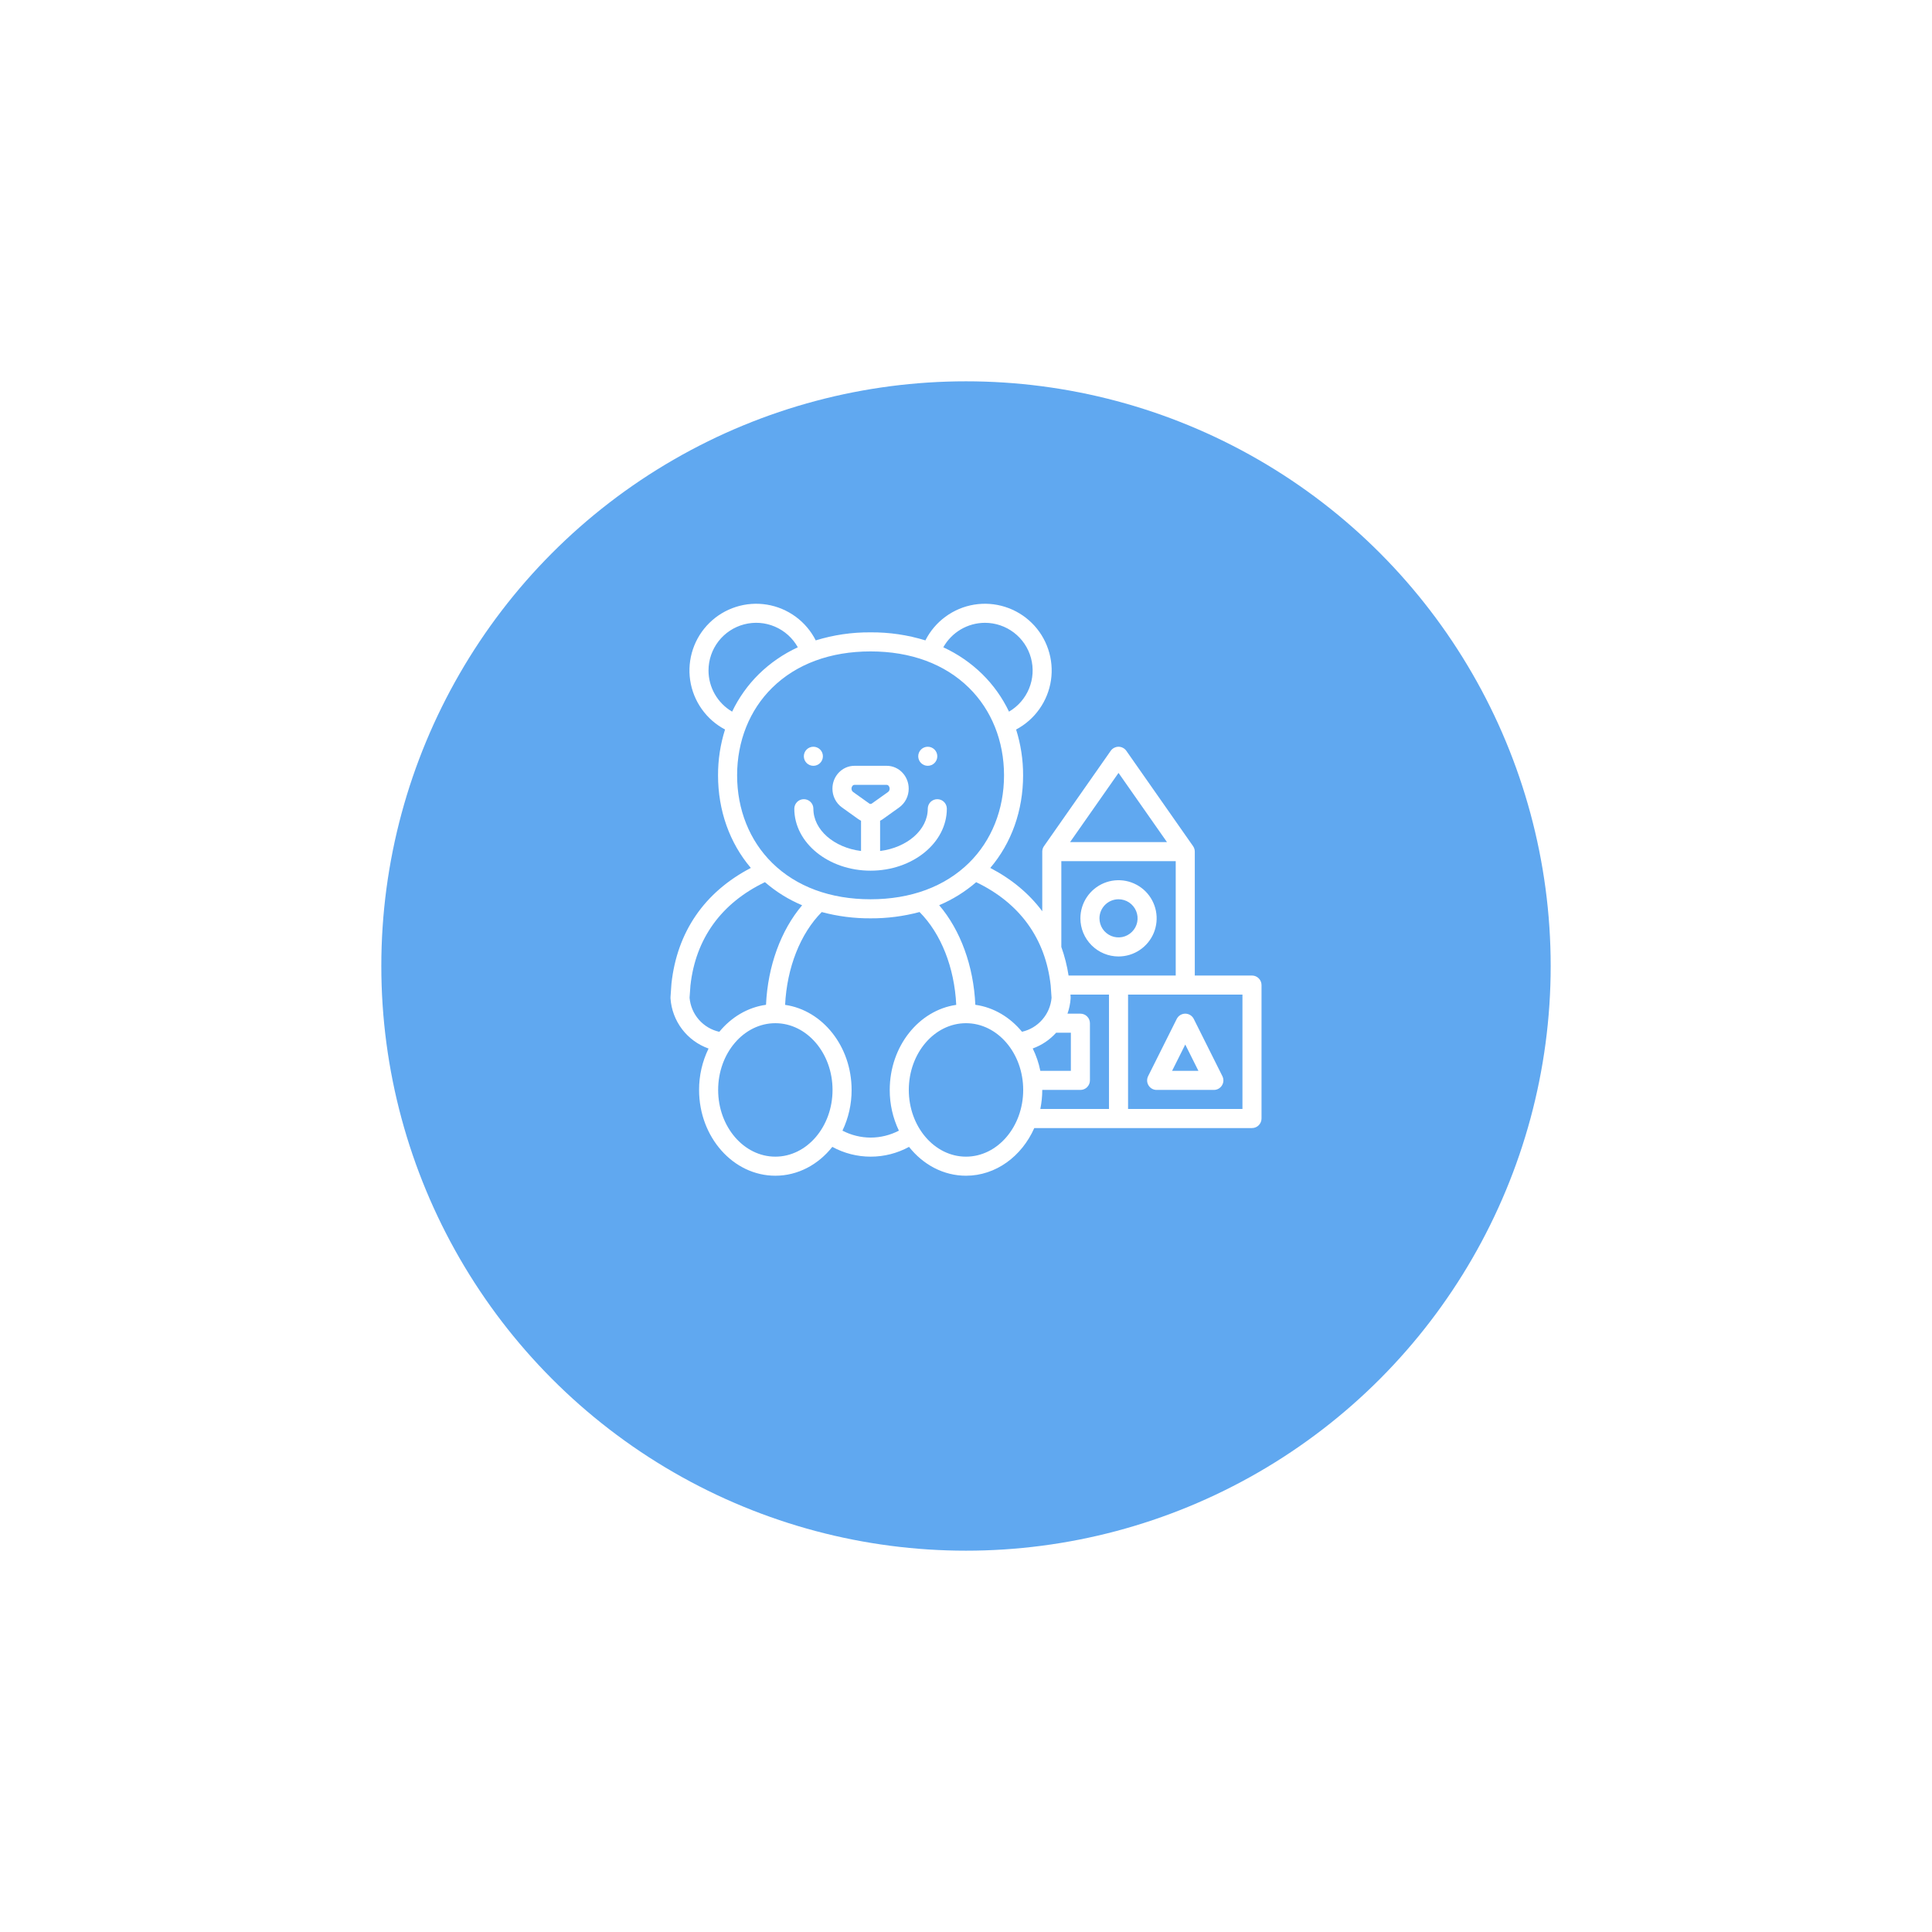 <svg width="76" height="76" viewBox="0 0 76 76" fill="none" xmlns="http://www.w3.org/2000/svg"><g filter="url(#filter0_d_360_5000)"><circle cx="38" cy="35" r="23" fill="#60A8F0"/></g><g clip-path="url(#clip0_360_5000)"><path d="M34.246 34.25C35.9 34.25 37.246 33.157 37.246 31.812C37.246 31.713 37.207 31.618 37.136 31.547C37.066 31.477 36.971 31.438 36.871 31.438C36.772 31.438 36.676 31.477 36.606 31.547C36.536 31.618 36.496 31.713 36.496 31.812C36.496 32.647 35.684 33.342 34.621 33.476V32.286C34.661 32.266 34.699 32.243 34.735 32.218L35.371 31.763C35.488 31.679 35.583 31.567 35.648 31.439C35.713 31.31 35.747 31.167 35.746 31.023C35.746 30.528 35.359 30.125 34.883 30.125H33.61C33.133 30.125 32.746 30.528 32.746 31.023C32.745 31.167 32.779 31.31 32.844 31.439C32.909 31.567 33.004 31.679 33.121 31.763L33.757 32.218C33.793 32.243 33.831 32.266 33.871 32.286V33.476C32.808 33.342 31.996 32.647 31.996 31.812C31.996 31.713 31.957 31.618 31.886 31.547C31.816 31.477 31.721 31.438 31.621 31.438C31.522 31.438 31.426 31.477 31.356 31.547C31.286 31.618 31.246 31.713 31.246 31.812C31.246 33.157 32.592 34.25 34.246 34.25ZM33.557 31.153C33.537 31.137 33.522 31.117 33.511 31.095C33.501 31.072 33.495 31.048 33.496 31.023C33.496 30.943 33.548 30.875 33.61 30.875H34.883C34.944 30.875 34.996 30.943 34.996 31.023C34.997 31.048 34.992 31.072 34.981 31.095C34.971 31.117 34.955 31.137 34.936 31.153L34.299 31.607C34.284 31.619 34.265 31.625 34.246 31.625C34.227 31.625 34.208 31.619 34.193 31.607L33.557 31.153Z" fill="white"/><path d="M36.496 30.125C36.703 30.125 36.871 29.957 36.871 29.75C36.871 29.543 36.703 29.375 36.496 29.375C36.289 29.375 36.121 29.543 36.121 29.75C36.121 29.957 36.289 30.125 36.496 30.125Z" fill="white"/><path d="M31.996 30.125C32.203 30.125 32.371 29.957 32.371 29.75C32.371 29.543 32.203 29.375 31.996 29.375C31.789 29.375 31.621 29.543 31.621 29.75C31.621 29.957 31.789 30.125 31.996 30.125Z" fill="white"/><path d="M44 37.625C44.297 37.625 44.587 37.537 44.833 37.372C45.08 37.207 45.272 36.973 45.386 36.699C45.499 36.425 45.529 36.123 45.471 35.832C45.413 35.541 45.27 35.274 45.061 35.064C44.851 34.855 44.584 34.712 44.293 34.654C44.002 34.596 43.7 34.626 43.426 34.739C43.152 34.853 42.918 35.045 42.753 35.292C42.588 35.538 42.5 35.828 42.5 36.125C42.5 36.523 42.659 36.904 42.94 37.185C43.221 37.466 43.602 37.625 44 37.625ZM44 35.375C44.148 35.375 44.293 35.419 44.417 35.501C44.54 35.584 44.636 35.701 44.693 35.838C44.75 35.975 44.764 36.126 44.736 36.271C44.707 36.417 44.635 36.55 44.53 36.655C44.425 36.76 44.292 36.832 44.146 36.861C44.001 36.889 43.85 36.875 43.713 36.818C43.576 36.761 43.459 36.665 43.376 36.542C43.294 36.418 43.25 36.273 43.25 36.125C43.25 35.926 43.329 35.736 43.47 35.595C43.611 35.454 43.801 35.375 44 35.375Z" fill="white"/><path d="M49.25 38.375H47V33.5C47 33.423 46.976 33.348 46.932 33.285L44.307 29.535C44.272 29.486 44.226 29.445 44.173 29.418C44.12 29.39 44.06 29.375 44 29.375C43.94 29.375 43.88 29.39 43.827 29.418C43.773 29.445 43.727 29.486 43.693 29.535L41.068 33.285C41.023 33.348 41 33.423 41 33.5V35.847C40.486 35.156 39.801 34.584 38.955 34.142C39.791 33.16 40.246 31.884 40.246 30.5C40.248 29.888 40.155 29.28 39.971 28.697C40.336 28.504 40.651 28.228 40.889 27.89C41.127 27.553 41.283 27.164 41.343 26.756C41.403 26.347 41.365 25.93 41.233 25.539C41.102 25.147 40.88 24.792 40.585 24.503C40.29 24.213 39.932 23.998 39.538 23.873C39.144 23.748 38.727 23.718 38.319 23.785C37.911 23.852 37.526 24.015 37.193 24.259C36.86 24.503 36.589 24.823 36.403 25.191C35.704 24.976 34.977 24.869 34.246 24.875C33.515 24.869 32.788 24.976 32.089 25.191C31.903 24.823 31.632 24.503 31.299 24.259C30.966 24.015 30.58 23.852 30.173 23.785C29.765 23.718 29.348 23.748 28.954 23.873C28.56 23.998 28.201 24.213 27.907 24.503C27.612 24.792 27.39 25.147 27.258 25.539C27.127 25.93 27.089 26.347 27.149 26.756C27.209 27.164 27.364 27.553 27.603 27.89C27.841 28.228 28.156 28.504 28.521 28.697C28.337 29.28 28.244 29.888 28.246 30.5C28.246 31.884 28.701 33.16 29.536 34.142C27.71 35.095 26.634 36.659 26.413 38.695C26.413 38.7 26.412 38.704 26.412 38.709L26.376 39.224C26.375 39.241 26.375 39.258 26.376 39.275C26.406 39.714 26.564 40.134 26.83 40.485C27.096 40.835 27.459 41.1 27.873 41.247C27.626 41.754 27.498 42.311 27.5 42.875C27.5 44.736 28.846 46.25 30.5 46.25C31.391 46.25 32.191 45.811 32.741 45.115C33.204 45.368 33.723 45.5 34.25 45.5C34.777 45.5 35.296 45.368 35.759 45.115C36.309 45.811 37.109 46.25 38 46.25C39.175 46.25 40.194 45.485 40.686 44.375H49.25C49.349 44.375 49.445 44.336 49.515 44.265C49.585 44.195 49.625 44.099 49.625 44V38.75C49.625 38.651 49.585 38.555 49.515 38.485C49.445 38.414 49.349 38.375 49.25 38.375ZM44 30.404L45.905 33.125H42.095L44 30.404ZM41.75 33.875H46.25V38.375H42.035C41.976 37.992 41.88 37.615 41.75 37.25V33.875ZM40.625 41.244C40.979 41.117 41.295 40.904 41.546 40.625H42.125V42.125H40.924C40.863 41.82 40.763 41.524 40.625 41.244ZM41.332 38.769L41.366 39.25C41.339 39.567 41.212 39.868 41.002 40.108C40.794 40.349 40.514 40.517 40.203 40.587C39.733 40.015 39.089 39.626 38.367 39.526C38.299 38.001 37.785 36.594 36.945 35.608C37.474 35.385 37.965 35.079 38.4 34.703C40.118 35.525 41.13 36.926 41.332 38.769V38.769ZM38.746 24.5C39.158 24.5 39.558 24.636 39.886 24.886C40.213 25.136 40.449 25.487 40.556 25.885C40.664 26.283 40.638 26.705 40.481 27.086C40.325 27.467 40.047 27.787 39.692 27.994C39.43 27.446 39.075 26.947 38.642 26.52C38.195 26.082 37.676 25.725 37.107 25.463C37.27 25.172 37.508 24.929 37.796 24.759C38.084 24.59 38.412 24.5 38.746 24.5ZM27.871 26.375C27.871 25.96 28.009 25.556 28.263 25.227C28.517 24.899 28.873 24.664 29.275 24.56C29.677 24.455 30.102 24.487 30.484 24.651C30.866 24.815 31.183 25.1 31.384 25.463C30.816 25.725 30.297 26.082 29.85 26.52C29.417 26.947 29.062 27.446 28.8 27.994C28.517 27.829 28.283 27.592 28.12 27.308C27.957 27.024 27.871 26.703 27.871 26.375ZM30.376 27.055C31.327 26.119 32.666 25.625 34.246 25.625C35.826 25.625 37.164 26.119 38.116 27.055C39.006 27.93 39.496 29.154 39.496 30.5C39.496 31.846 39.006 33.07 38.116 33.945C37.164 34.88 35.826 35.375 34.246 35.375C32.665 35.375 31.327 34.88 30.376 33.945C29.486 33.07 28.996 31.846 28.996 30.5C28.996 29.154 29.486 27.93 30.376 27.055ZM27.126 39.249L27.16 38.769C27.362 36.926 28.374 35.525 30.091 34.702C30.528 35.081 31.021 35.387 31.554 35.611C30.716 36.597 30.202 38.008 30.133 39.526C29.41 39.626 28.766 40.016 28.296 40.589C27.983 40.519 27.702 40.352 27.491 40.111C27.281 39.87 27.153 39.568 27.126 39.249ZM30.5 45.5C29.259 45.5 28.25 44.322 28.25 42.875C28.25 41.428 29.259 40.25 30.5 40.25C31.741 40.25 32.75 41.428 32.75 42.875C32.75 44.322 31.741 45.5 30.5 45.5ZM34.25 44.75C33.864 44.749 33.483 44.655 33.14 44.477C33.379 43.977 33.502 43.429 33.5 42.875C33.5 41.16 32.357 39.741 30.884 39.529C30.956 38.066 31.481 36.729 32.325 35.878C32.951 36.046 33.597 36.129 34.246 36.125C34.896 36.129 35.544 36.045 36.173 35.877C37.019 36.727 37.545 38.059 37.616 39.529C36.143 39.741 35 41.16 35 42.875C34.998 43.429 35.121 43.977 35.36 44.477C35.017 44.655 34.636 44.749 34.25 44.75ZM38 45.5C36.759 45.5 35.75 44.322 35.75 42.875C35.75 41.428 36.759 40.25 38 40.25C39.241 40.25 40.25 41.428 40.25 42.875C40.25 44.322 39.241 45.5 38 45.5ZM41 42.875H42.5C42.599 42.875 42.695 42.836 42.765 42.765C42.835 42.695 42.875 42.599 42.875 42.5V40.25C42.875 40.151 42.835 40.055 42.765 39.985C42.695 39.914 42.599 39.875 42.5 39.875H41.992C42.06 39.682 42.102 39.48 42.116 39.275C42.117 39.258 42.117 39.241 42.116 39.224L42.109 39.125H43.625V43.625H40.924C40.974 43.378 41 43.127 41 42.875ZM48.875 43.625H44.375V39.125H48.875V43.625Z" fill="white"/><path d="M45.5 42.875H47.75C47.814 42.875 47.877 42.859 47.933 42.828C47.988 42.797 48.035 42.752 48.069 42.697C48.103 42.643 48.122 42.581 48.125 42.517C48.127 42.453 48.114 42.389 48.085 42.332L46.96 40.082C46.929 40.02 46.881 39.968 46.822 39.931C46.763 39.895 46.695 39.875 46.625 39.875C46.555 39.875 46.487 39.895 46.428 39.931C46.369 39.968 46.321 40.02 46.29 40.082L45.165 42.332C45.136 42.389 45.123 42.453 45.125 42.517C45.128 42.581 45.147 42.643 45.181 42.697C45.215 42.752 45.261 42.797 45.317 42.828C45.373 42.859 45.436 42.875 45.5 42.875ZM46.625 41.089L47.143 42.125H46.107L46.625 41.089Z" fill="white"/></g><defs><filter id="filter0_d_360_5000" x="0" y="0" width="76" height="76" filterUnits="userSpaceOnUse" color-interpolation-filters="sRGB"><feFlood flood-opacity="0" result="BackgroundImageFix"/><feColorMatrix in="SourceAlpha" type="matrix" values="0 0 0 0 0 0 0 0 0 0 0 0 0 0 0 0 0 0 127 0" result="hardAlpha"/><feOffset dy="3"/><feGaussianBlur stdDeviation="7.5"/><feComposite in2="hardAlpha" operator="out"/><feColorMatrix type="matrix" values="0 0 0 0 0.129 0 0 0 0 0.176 0 0 0 0 0.333 0 0 0 0.15 0"/><feBlend mode="normal" in2="BackgroundImageFix" result="effect1_dropShadow_360_5000"/><feBlend mode="normal" in="SourceGraphic" in2="effect1_dropShadow_360_5000" result="shape"/></filter><clipPath id="clip0_360_5000"><rect width="24" height="24" fill="white" transform="translate(26 23)"/></clipPath></defs></svg>